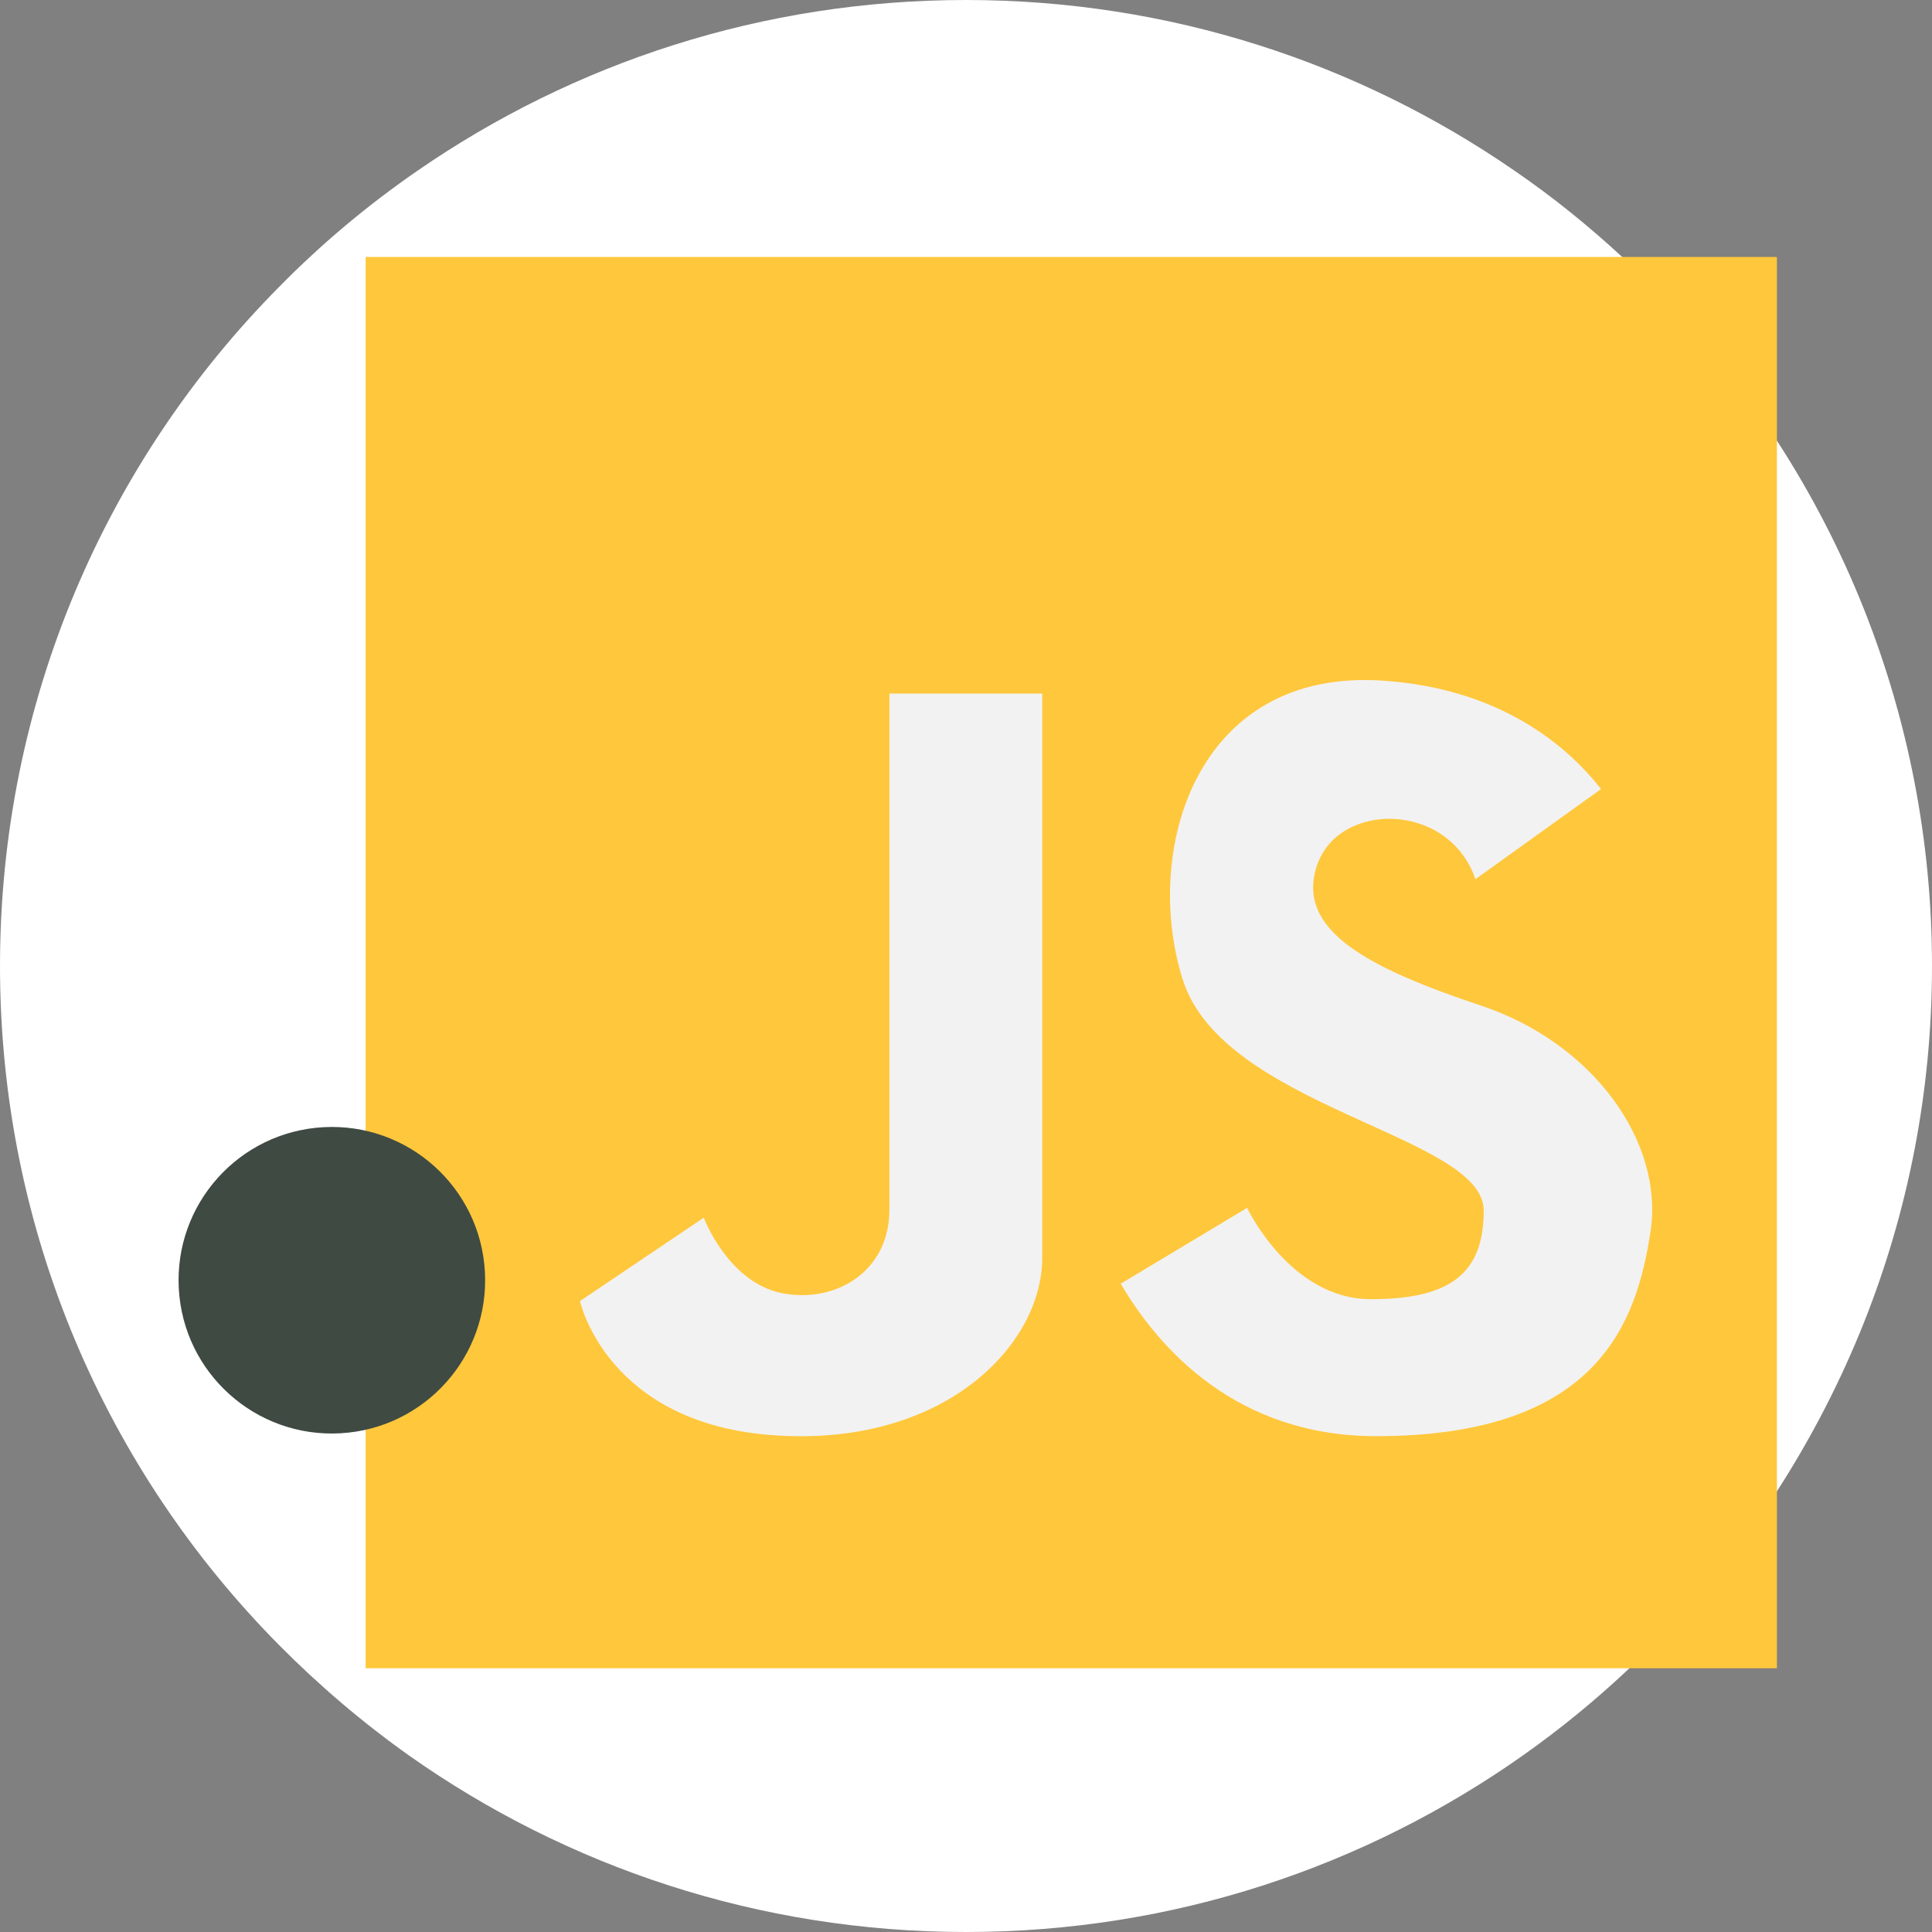 <?xml version="1.0" encoding="utf-8"?>
<!-- Generator: Adobe Illustrator 22.1.0, SVG Export Plug-In . SVG Version: 6.00 Build 0)  -->
<svg version="1.1" id="Capa_1" xmlns="http://www.w3.org/2000/svg" xmlns:xlink="http://www.w3.org/1999/xlink" x="0px" y="0px"
	 viewBox="0 0 512 512" style="enable-background:new 0 0 512 512;" xml:space="preserve">
<rect x="0" y="0" width="512" height="512" fill="#808080" stroke="none"/>
<style type="text/css">
	.st0{fill:#FFFFFF;}
	.st1{fill:#FFC73B;}
	.st2{fill:#F2F2F2;}
	.st3{fill:#3F4A43;}
</style>
<path class="st0" d="M512,256c0,33.4-6.4,65.2-18,94.4c-6.2,15.6-13.9,30.5-22.9,44.5c-11.2,17.4-24.5,33.3-39.5,47.4
	c-8.8,8.3-18.1,15.9-28,22.9C361.8,494.7,310.9,512,256,512s-105.8-17.3-147.5-46.7C96.1,456.5,84.6,446.7,74,436
	C28.2,389.8,0,326.2,0,256S28.2,122.2,74,76c11.2-11.4,23.5-21.7,36.7-30.8C152,16.7,202,0,256,0s104,16.7,145.3,45.2
	c10.1,6.9,19.6,14.6,28.6,22.9c15.7,14.5,29.5,31,41.2,49c9,13.9,16.7,28.8,22.9,44.4C505.6,190.8,512,222.6,512,256z"/>
<rect x="96.9" y="68.1" class="st1" width="374" height="374"/>
<g>
	<path class="st2" d="M391,233c-7.1-20.7-36.3-20.7-42-3.6c-5.7,17.1,13.5,27.1,43.5,37.1c29.9,10,48.5,36.3,44.9,59.9
		s-13.5,54.2-72.7,54.2c-37,0-57.5-23.1-67.7-40.4l33.5-20.1c0,0,11.4,24.2,32.8,24.2c21.4,0,29.9-7.1,29.9-23.5
		c0-20-69.1-27.1-79.8-61.3s3.6-82.7,53.4-79.1c31.2,2.2,48.7,17.5,57.5,28.7L391,233z"/>
	<path class="st2" d="M235.7,183.8c0,0,0,120.4,0,136.8c0,16.4-14.3,24.9-28.5,22.1c-14.3-2.9-20.7-20-20.7-20l-32.8,22.1
		c0,0,7.1,32.8,52,35.6c44.9,2.9,70.5-24.2,70.5-47s0-149.6,0-149.6L235.7,183.8L235.7,183.8z"/>
</g>
<ellipse transform="matrix(0.999 -5.530038e-02 5.530038e-02 0.999 -18.62 5.377)" class="st3" cx="87.9" cy="339.1" rx="40.6" ry="40.6"/>
</svg>
